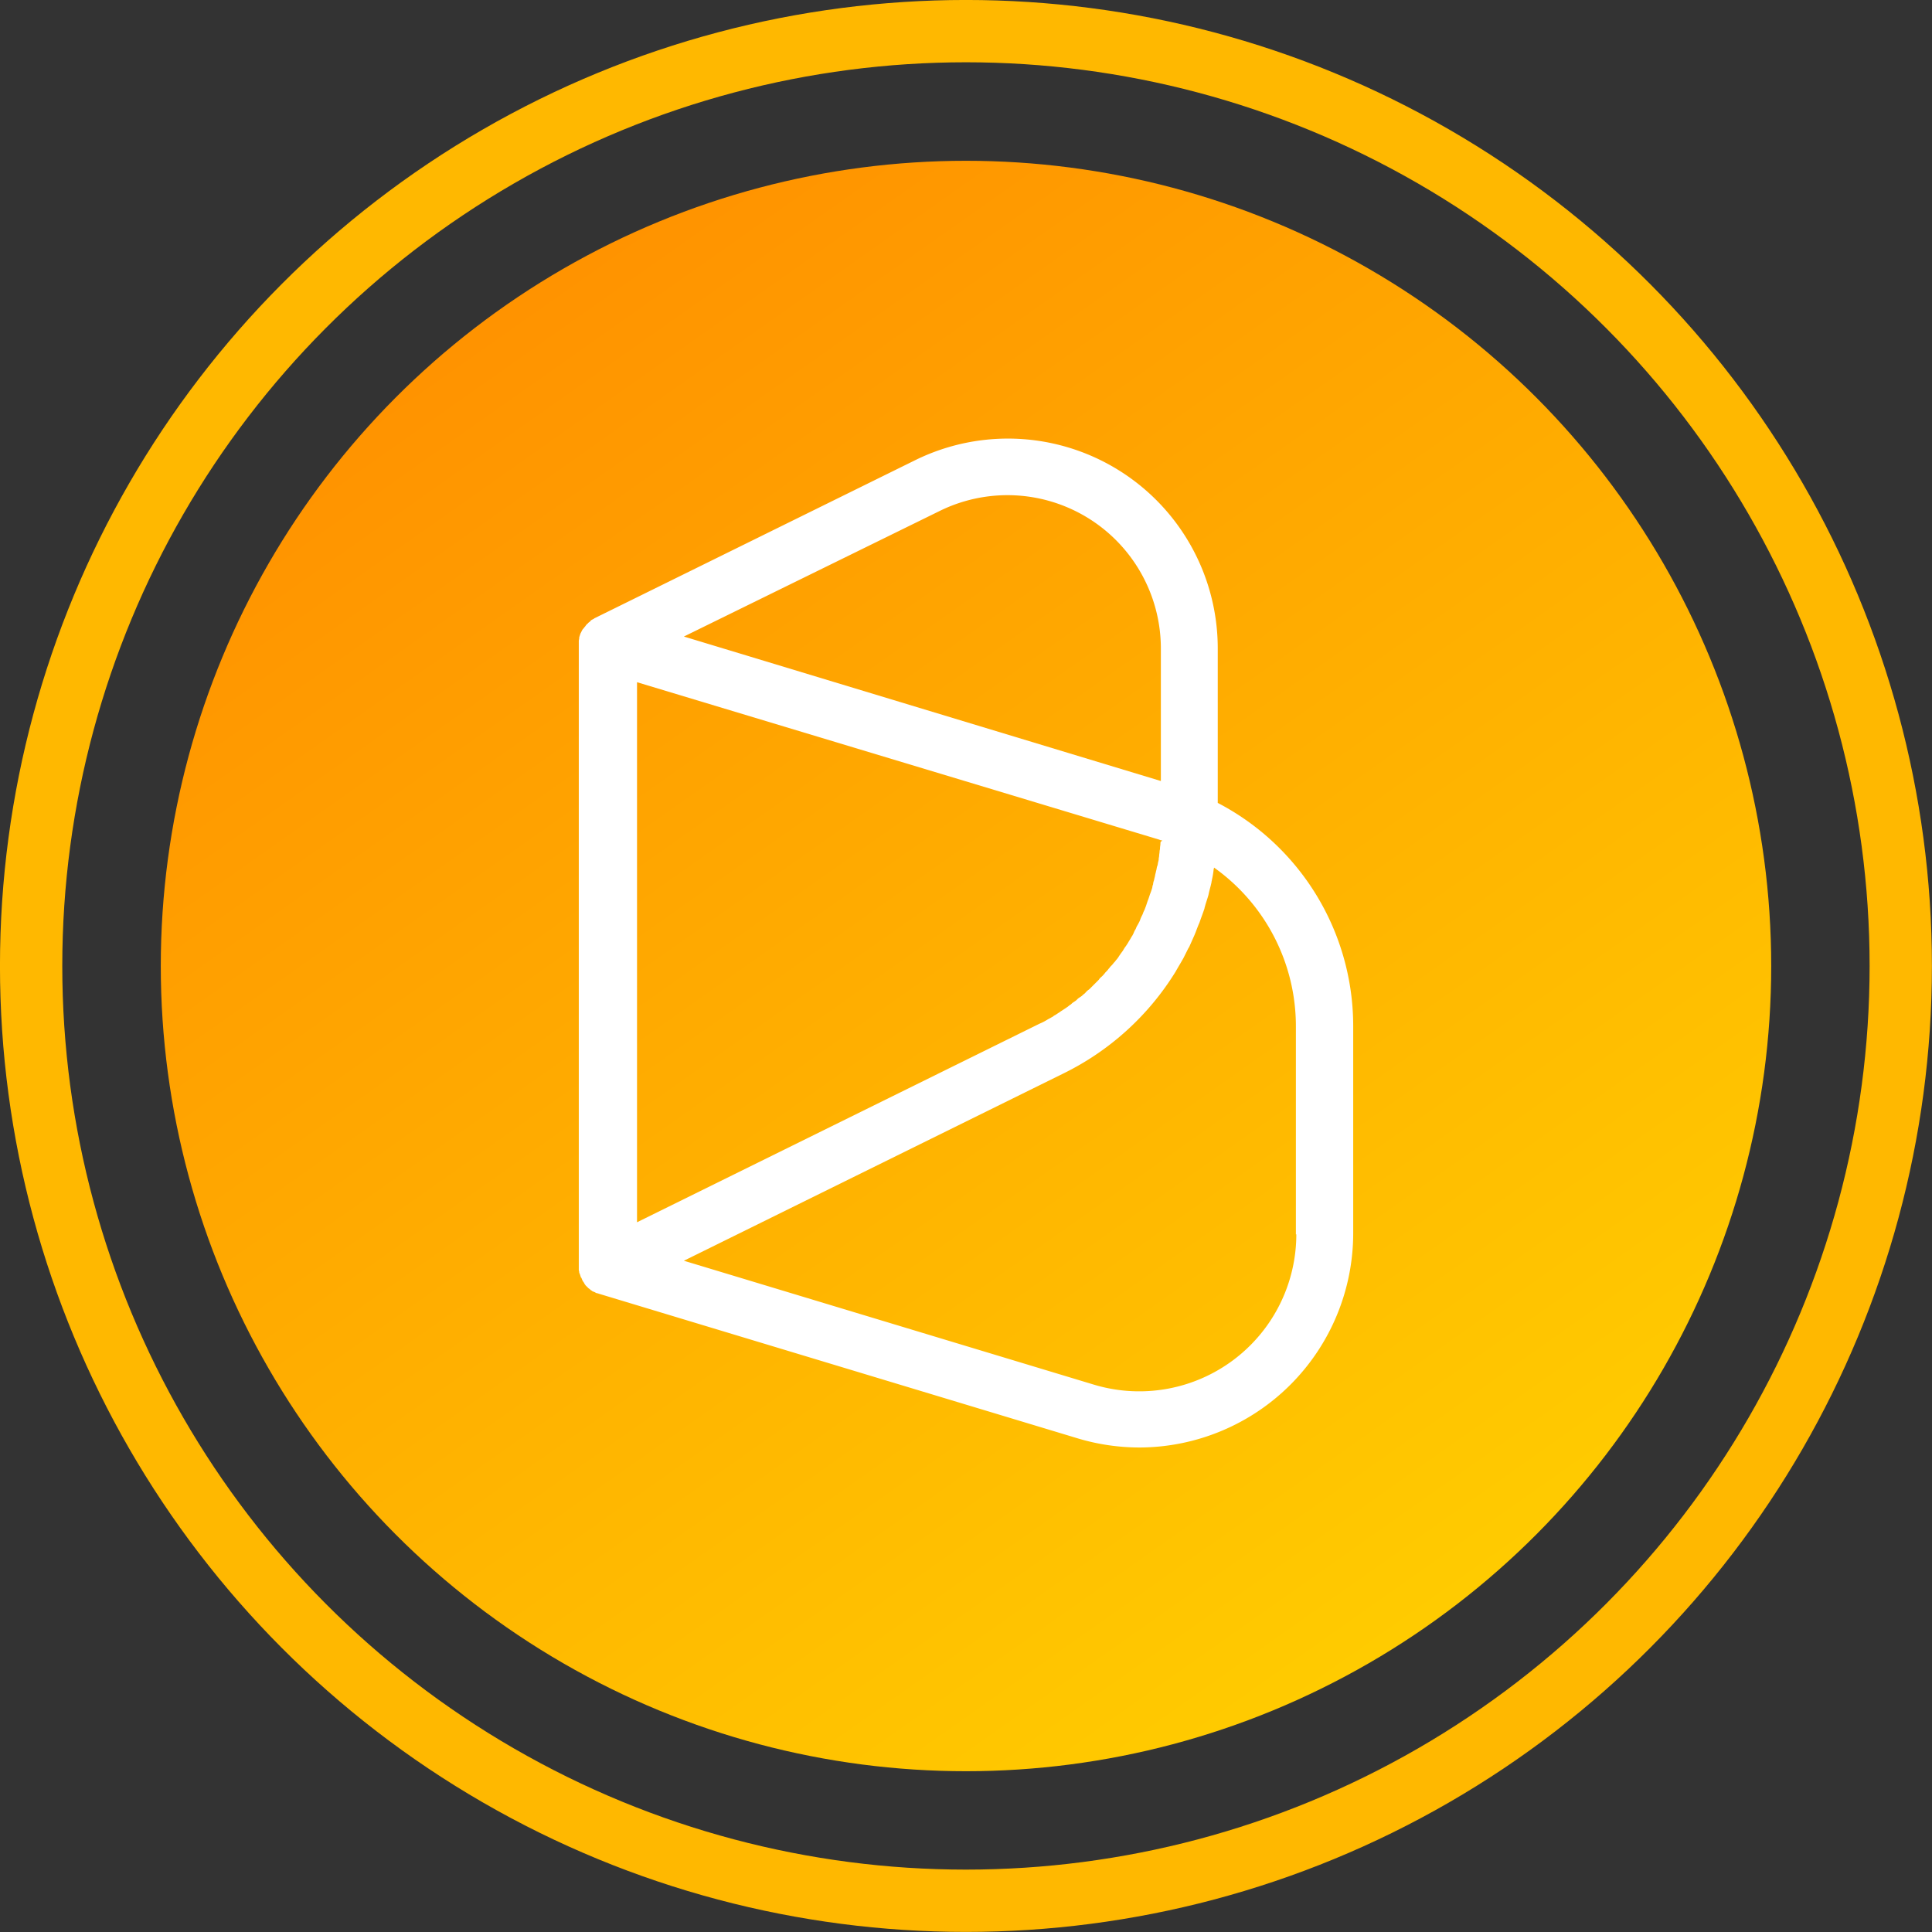 <svg xmlns="http://www.w3.org/2000/svg" xmlns:xlink="http://www.w3.org/1999/xlink" width="36" height="36" viewBox="0 0 36 36">
  <rect x="0" y="0" width="36" height="36" fill="#333333" stroke="none"/>
  <defs>
    <linearGradient id="linear-gradient" x1="0.199" y1="0.073" x2="0.792" y2="0.914" gradientUnits="objectBoundingBox">
      <stop offset="0" stop-color="#ff9100"/>
      <stop offset="1" stop-color="#fc0"/>
    </linearGradient>
  </defs>
  <g id="AminToken_Logo-01" data-name="AminToken Logo-01" transform="translate(-21.639 -21.639)">
    <circle id="Ellipse_25" data-name="Ellipse 25" cx="15.004" cy="15.004" r="15.004" transform="translate(24.635 24.635)" fill="url(#linear-gradient)"/>
    <circle id="Ellipse_26" data-name="Ellipse 26" cx="17.419" cy="17.419" r="17.419" transform="translate(22.219 22.219)" fill="none" stroke="#ffb800" stroke-linecap="round" stroke-linejoin="round" stroke-miterlimit="10" stroke-width="1.161"/>
    <path id="Path_355" data-name="Path 355" d="M44.33,36.6V33.724a3.91,3.91,0,0,0-5.644-3.507l-5.969,2.942a.008.008,0,0,0-.008.008l-.046.023c-.008.008-.015.008-.015.015a.008.008,0,0,0-.008.008c-.015.015-.031.023-.046.039a.008.008,0,0,1-.008.008.205.205,0,0,0-.039.046c-.008.008-.008.015-.015.015a.136.136,0,0,1-.031.039c-.008.008-.008.015-.015.023l-.023.046c0,.008-.008.008-.008.015l-.023.07v.015c0,.015-.008.039-.008.054V45.3c0,.015.008.031.008.046a.028.028,0,0,0,.008.023l.023.07a.008.008,0,0,0,.008.008c.008.015.015.039.023.054s.008.015.015.023.015.023.023.039.015.015.015.023l.031.031.023.023c.008.008.023.015.039.031s.015.015.023.015l.008.008c.008.008.015.008.031.015s.023.008.031.015a.11.11,0,0,0,.046.015c.008,0,.015.008.023.008l8.919,2.694a4.018,4.018,0,0,0,1.161.17,3.995,3.995,0,0,0,3.972-3.987V40.746A4.69,4.69,0,0,0,44.33,36.6Zm-1.068.759c0,.031-.008.054-.008.085s-.008.039-.008.062-.008.054-.008.077-.008.039-.008.062-.008.046-.015.077a.182.182,0,0,1-.015.062c-.008.023-.008.046-.015.07s-.008.039-.015.062-.008.046-.015.07-.008.039-.015.062a.226.226,0,0,0-.015.07.182.182,0,0,0-.015.062l-.023.07c-.008.023-.015.039-.023.062l-.023.07c-.008.023-.015.039-.023.062l-.023.07c-.008.023-.015.039-.023.062s-.023.046-.031.07-.015.039-.023.054-.023.046-.031.07-.015.039-.023.054-.023.046-.039.07a.377.377,0,0,0-.023.054.362.362,0,0,0-.039.077l-.023.046c-.023.031-.039.07-.062.1,0,.008-.008.008-.008.015a1.008,1.008,0,0,1-.077.116c-.008.015-.015.023-.023.039s-.039.054-.054.077-.023.031-.031.046a.426.426,0,0,1-.054.07.205.205,0,0,1-.039.046.388.388,0,0,1-.054.062c-.015.015-.023.031-.039.046a.388.388,0,0,1-.054.062c-.015.015-.023.031-.039.046a.358.358,0,0,1-.054.054.205.205,0,0,0-.039.046l-.054.054-.046.046-.054.054a.205.205,0,0,1-.046.039.358.358,0,0,0-.054.054c-.015.015-.031.023-.046.039s-.039.031-.062.046-.031.023-.046.039-.039.031-.062.046-.031.023-.046.039a.43.43,0,0,0-.062.046c-.015.008-.031.023-.046.031l-.07.046c-.015.008-.031.023-.046.031l-.07.046a.162.162,0,0,0-.046.031c-.031.015-.054.031-.085.046-.015.008-.023.015-.039.023a.924.924,0,0,1-.124.062l-7.5,3.7V34.351l9.732,2.934a.144.144,0,0,0,.054.015v.008C43.262,37.316,43.262,37.339,43.262,37.355Zm-4.111-6.2a2.858,2.858,0,0,1,4.119,2.563v2.47L34.382,33.5Zm6.643,13.479a2.927,2.927,0,0,1-3.778,2.8l-7.634-2.307,7.061-3.484a5.085,5.085,0,0,0,2.1-1.9c.039-.07.077-.132.116-.2.008-.015.023-.039.031-.054l.093-.186c.008-.008.008-.015.015-.023l.093-.209c.008-.015.015-.039.023-.054.023-.062.046-.124.07-.178.008-.015.008-.023.015-.039.023-.07.054-.147.077-.217.008-.015.008-.039.015-.054.015-.062.039-.124.054-.178a.494.494,0,0,0,.015-.054c.015-.077.039-.147.054-.225,0-.015.008-.031.008-.046a1.551,1.551,0,0,0,.031-.186c0-.015.008-.023.008-.039a3.628,3.628,0,0,1,1.525,2.957v3.879Z" fill="#fff"/>
  </g>
</svg>
